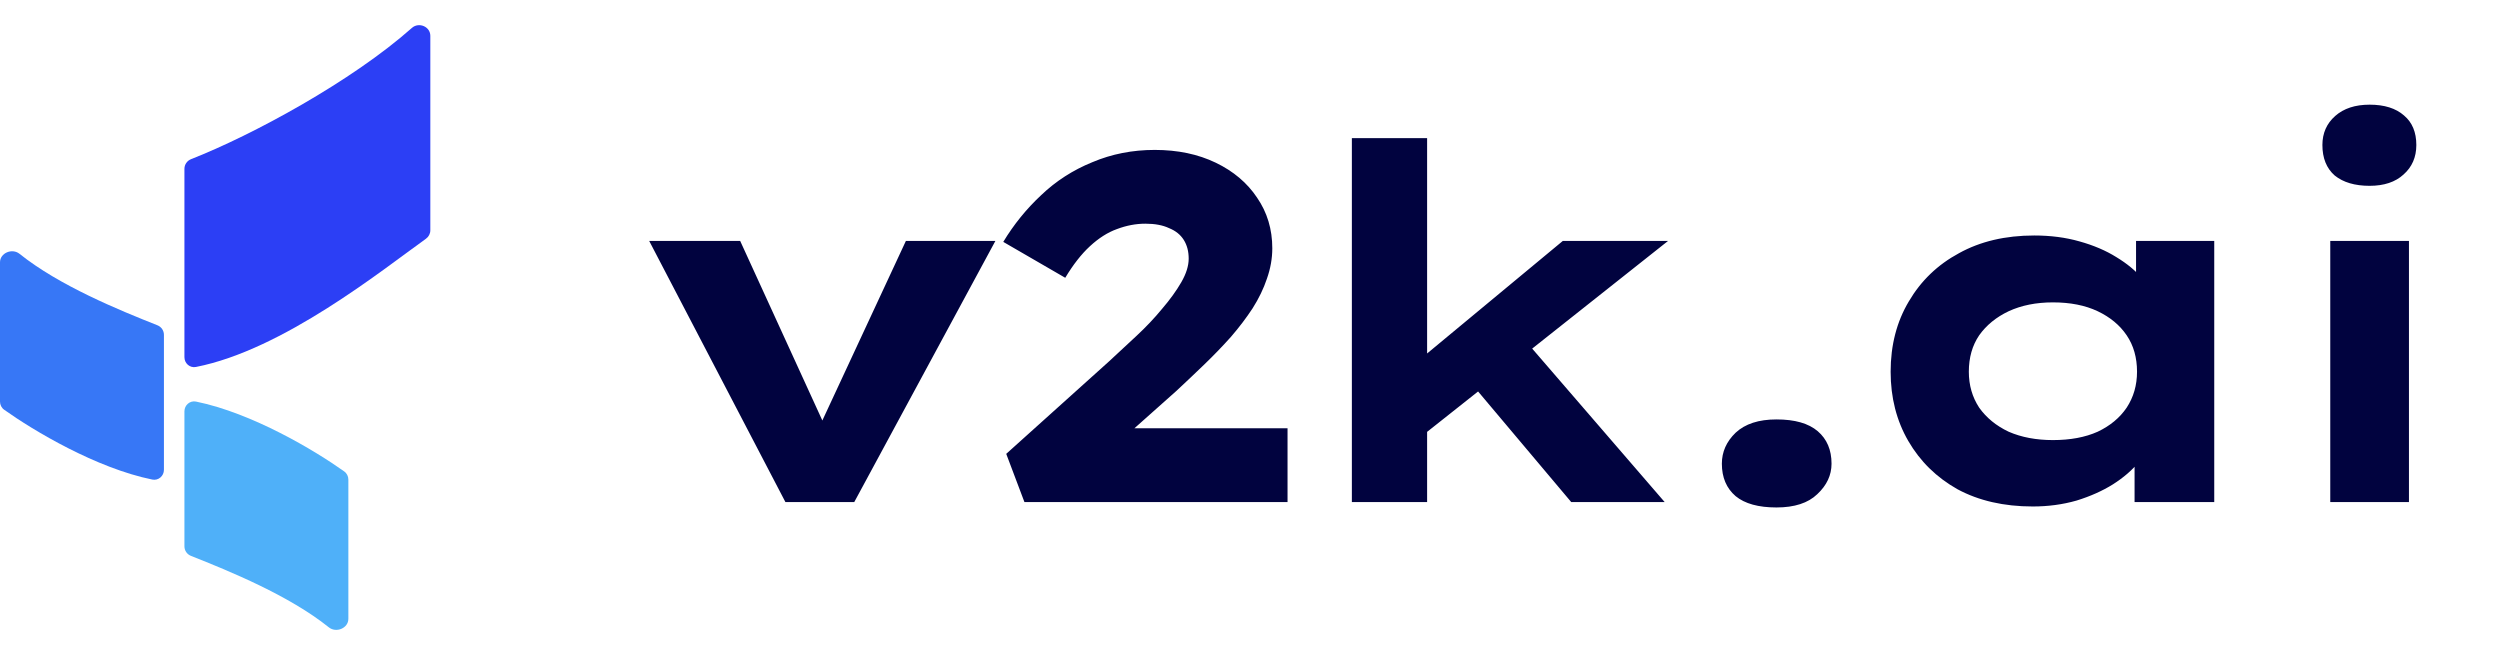 <svg width="122" height="32" viewBox="0 0 122 32" fill="none" xmlns="http://www.w3.org/2000/svg">
<g clip-path="url(#clip0_13_24)">
<path d="M38.328 24.5L31.68 11.756H36.12L40.656 21.668L39.552 21.764L44.208 11.756H48.576L41.688 24.5H38.328ZM49.992 24.5L49.104 22.148L54.12 17.636C54.552 17.236 55 16.82 55.464 16.388C55.928 15.956 56.344 15.516 56.712 15.068C57.096 14.62 57.408 14.188 57.648 13.772C57.888 13.356 58.008 12.972 58.008 12.62C58.008 12.268 57.928 11.964 57.768 11.708C57.608 11.452 57.368 11.26 57.048 11.132C56.744 10.988 56.36 10.916 55.896 10.916C55.432 10.916 54.968 11.004 54.504 11.18C54.056 11.34 53.616 11.62 53.184 12.02C52.768 12.404 52.368 12.916 51.984 13.556L48.96 11.804C49.472 10.956 50.088 10.196 50.808 9.524C51.528 8.836 52.36 8.3 53.304 7.916C54.248 7.516 55.264 7.316 56.352 7.316C57.472 7.316 58.464 7.524 59.328 7.94C60.192 8.356 60.864 8.924 61.344 9.644C61.84 10.364 62.088 11.188 62.088 12.116C62.088 12.612 62 13.108 61.824 13.604C61.664 14.084 61.432 14.564 61.128 15.044C60.824 15.508 60.472 15.972 60.072 16.436C59.672 16.884 59.24 17.332 58.776 17.78C58.328 18.212 57.872 18.644 57.408 19.076L53.04 22.964L52.872 20.9H62.832V24.5H49.992ZM69.379 21.284L68.251 18.404L76.267 11.756H81.403L69.379 21.284ZM65.971 24.5V6.74H69.643V24.5H65.971ZM76.675 24.5L70.915 17.66L73.507 15.548L81.235 24.5H76.675ZM86.691 24.764C85.811 24.764 85.147 24.58 84.699 24.212C84.251 23.828 84.027 23.3 84.027 22.628C84.027 22.052 84.251 21.548 84.699 21.116C85.163 20.684 85.827 20.468 86.691 20.468C87.587 20.468 88.259 20.66 88.707 21.044C89.155 21.428 89.379 21.956 89.379 22.628C89.379 23.188 89.147 23.684 88.683 24.116C88.235 24.548 87.571 24.764 86.691 24.764ZM99.199 24.716C97.791 24.716 96.567 24.436 95.527 23.876C94.503 23.3 93.703 22.516 93.127 21.524C92.551 20.532 92.263 19.404 92.263 18.14C92.263 16.844 92.559 15.7 93.151 14.708C93.743 13.7 94.559 12.916 95.599 12.356C96.639 11.78 97.863 11.492 99.271 11.492C100.071 11.492 100.807 11.588 101.479 11.78C102.167 11.972 102.767 12.228 103.279 12.548C103.807 12.868 104.231 13.22 104.551 13.604C104.871 13.972 105.071 14.34 105.151 14.708L104.239 14.78V11.756H108.055V24.5H104.167V21.092L104.959 21.308C104.911 21.724 104.719 22.132 104.383 22.532C104.063 22.932 103.639 23.3 103.111 23.636C102.599 23.956 102.007 24.22 101.335 24.428C100.663 24.62 99.951 24.716 99.199 24.716ZM100.183 21.476C101.031 21.476 101.759 21.34 102.367 21.068C102.975 20.78 103.447 20.388 103.783 19.892C104.119 19.38 104.287 18.796 104.287 18.14C104.287 17.452 104.119 16.86 103.783 16.364C103.447 15.868 102.975 15.476 102.367 15.188C101.759 14.9 101.031 14.756 100.183 14.756C99.367 14.756 98.647 14.9 98.023 15.188C97.415 15.476 96.935 15.868 96.583 16.364C96.247 16.86 96.079 17.452 96.079 18.14C96.079 18.796 96.247 19.38 96.583 19.892C96.935 20.388 97.415 20.78 98.023 21.068C98.647 21.34 99.367 21.476 100.183 21.476ZM113.717 24.5V11.756H117.557V24.5H113.717ZM115.637 9.068C114.917 9.068 114.349 8.9 113.933 8.564C113.533 8.212 113.333 7.716 113.333 7.076C113.333 6.5 113.541 6.028 113.957 5.66C114.373 5.292 114.933 5.108 115.637 5.108C116.357 5.108 116.917 5.284 117.317 5.636C117.717 5.972 117.917 6.452 117.917 7.076C117.917 7.668 117.709 8.148 117.293 8.516C116.893 8.884 116.341 9.068 115.637 9.068Z" fill="#01033F"/>
<path d="M20.1 1.363C17.17 3.962 12.333 6.586 9.324 7.767C9.13 7.843 9 8.03 9 8.238V17.43C9 17.732 9.265 17.966 9.561 17.908C13.807 17.078 18.636 13.189 20.787 11.65C20.92 11.555 21 11.403 21 11.239V1.748C21 1.296 20.437 1.063 20.1 1.363Z" fill="#2C3FF5"/>
<path d="M16.049 30.615C14.112 29.062 11.209 27.876 9.315 27.125C9.124 27.049 9 26.865 9 26.66V20.074C9 19.771 9.268 19.537 9.566 19.597C12.309 20.156 15.368 21.986 16.797 23.005C16.926 23.097 17 23.246 17 23.404V30.199C17 30.657 16.407 30.901 16.049 30.615Z" fill="#4FB0F9"/>
<path d="M0.951 12.385C2.888 13.938 5.791 15.124 7.685 15.875C7.876 15.951 8 16.135 8 16.34V22.926C8 23.229 7.732 23.463 7.434 23.403C4.691 22.844 1.632 21.014 0.203 19.995C0.074 19.903 0 19.754 0 19.596V12.801C0 12.343 0.593 12.099 0.951 12.385Z" fill="#3777F6"/>
</g>
<defs>
<clipPath id="clip0_13_24">
<rect width="122" height="31" fill="white" transform="translate(0 0.5)"/>
</clipPath>
</defs>
</svg>
